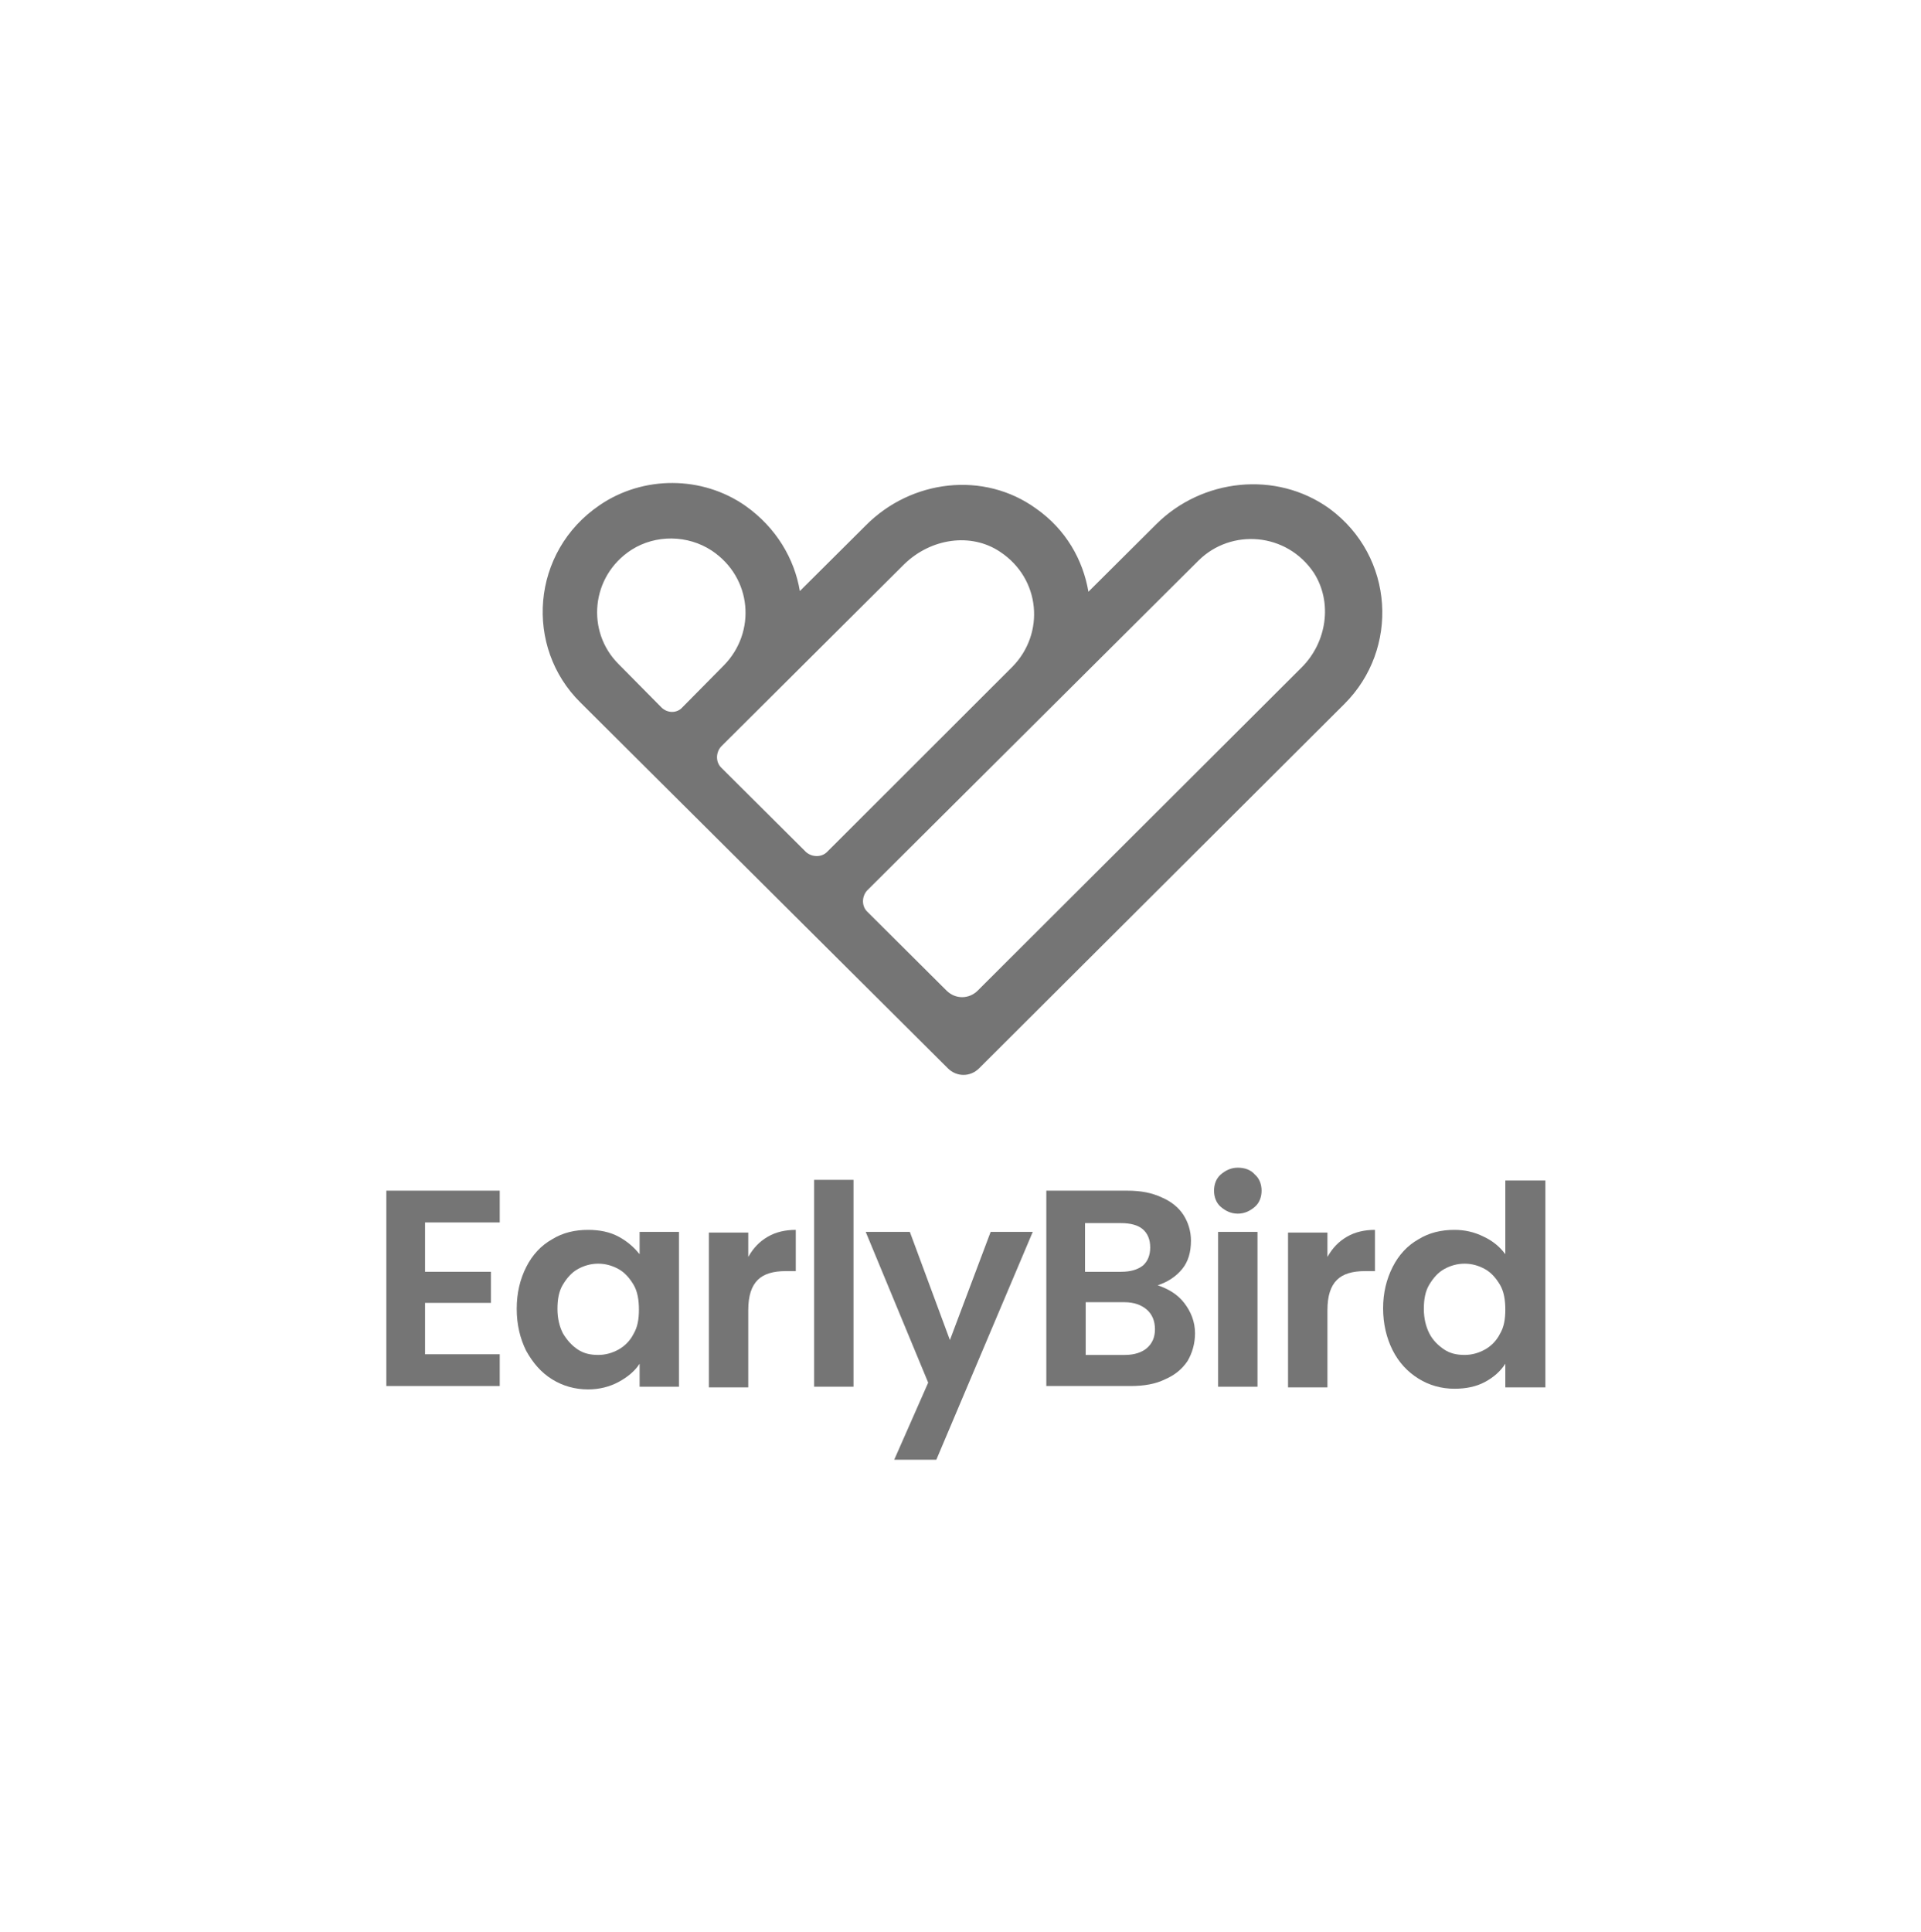 <svg width="179" height="180" viewBox="0 0 179 180" fill="none" xmlns="http://www.w3.org/2000/svg">
<path d="M39.606 113.956V118.491H45.743V121.388H39.606V126.175H46.566V129.135H36V110.933H46.566V113.893H39.606V113.956Z" fill="#757575"/>
<path d="M49.033 118.05C49.603 116.917 50.425 116.035 51.438 115.468C52.45 114.838 53.589 114.586 54.791 114.586C55.866 114.586 56.815 114.775 57.638 115.216C58.46 115.657 59.093 116.224 59.599 116.854V114.775H63.269V129.198H59.599V127.057C59.156 127.749 58.46 128.316 57.638 128.757C56.815 129.198 55.866 129.45 54.791 129.45C53.589 129.45 52.45 129.135 51.438 128.505C50.425 127.875 49.666 126.994 49.033 125.86C48.464 124.726 48.148 123.404 48.148 121.955C48.148 120.444 48.464 119.184 49.033 118.05ZM59.03 119.688C58.65 119.058 58.207 118.554 57.638 118.239C57.068 117.924 56.436 117.735 55.74 117.735C55.044 117.735 54.411 117.924 53.842 118.239C53.272 118.554 52.829 119.058 52.45 119.688C52.07 120.318 51.944 121.073 51.944 121.955C51.944 122.837 52.133 123.593 52.45 124.223C52.829 124.852 53.272 125.356 53.842 125.734C54.411 126.112 55.044 126.238 55.74 126.238C56.436 126.238 57.068 126.049 57.638 125.734C58.207 125.419 58.713 124.915 59.03 124.286C59.409 123.656 59.536 122.9 59.536 122.018C59.536 121.136 59.409 120.318 59.03 119.688Z" fill="#757575"/>
<path d="M71.557 115.216C72.317 114.775 73.202 114.586 74.151 114.586V118.428H73.202C72.064 118.428 71.178 118.68 70.608 119.247C70.039 119.814 69.723 120.696 69.723 122.081V129.261H66.053V114.838H69.723V117.106C70.229 116.224 70.798 115.657 71.557 115.216Z" fill="#757575"/>
<path d="M79.529 109.926V129.198H75.86V109.926H79.529Z" fill="#757575"/>
<path d="M96.232 114.775L87.248 136H83.325L86.489 128.82L80.668 114.775H84.78L88.513 124.852L92.309 114.775H96.232Z" fill="#757575"/>
<path d="M110.341 121.388C110.974 122.207 111.353 123.151 111.353 124.222C111.353 125.167 111.1 126.049 110.657 126.804C110.151 127.56 109.455 128.127 108.569 128.505C107.684 128.946 106.608 129.135 105.343 129.135H97.497V110.933H105.026C106.292 110.933 107.304 111.122 108.253 111.563C109.139 111.941 109.835 112.508 110.278 113.2C110.721 113.893 110.974 114.712 110.974 115.594C110.974 116.664 110.721 117.546 110.151 118.239C109.582 118.932 108.822 119.436 107.873 119.75C108.822 120.065 109.708 120.569 110.341 121.388ZM101.104 118.491H104.457C105.343 118.491 105.975 118.302 106.482 117.924C106.924 117.546 107.177 116.979 107.177 116.224C107.177 115.468 106.924 114.901 106.482 114.523C106.039 114.145 105.343 113.956 104.457 113.956H101.104V118.491ZM106.861 125.608C107.367 125.167 107.62 124.6 107.62 123.844C107.62 123.088 107.367 122.459 106.861 122.018C106.355 121.577 105.659 121.325 104.773 121.325H101.167V126.238H104.836C105.722 126.238 106.418 125.986 106.861 125.608Z" fill="#757575"/>
<path d="M113.757 112.445C113.315 112.067 113.125 111.5 113.125 110.933C113.125 110.367 113.315 109.8 113.757 109.422C114.2 109.044 114.706 108.792 115.339 108.792C115.972 108.792 116.541 108.981 116.921 109.422C117.364 109.8 117.554 110.367 117.554 110.933C117.554 111.5 117.364 112.067 116.921 112.445C116.478 112.823 115.972 113.075 115.339 113.075C114.706 113.075 114.2 112.823 113.757 112.445ZM117.174 114.775V129.198H113.504V114.775H117.174Z" fill="#757575"/>
<path d="M125.526 115.216C126.285 114.775 127.171 114.586 128.12 114.586V118.428H127.171C126.032 118.428 125.146 118.68 124.577 119.247C124.007 119.814 123.691 120.696 123.691 122.081V129.261H120.021V114.838H123.691V117.106C124.197 116.224 124.766 115.657 125.526 115.216Z" fill="#757575"/>
<path d="M129.765 118.05C130.334 116.917 131.157 116.035 132.169 115.468C133.181 114.838 134.32 114.586 135.522 114.586C136.471 114.586 137.357 114.775 138.243 115.216C139.065 115.594 139.761 116.161 140.267 116.854V109.989H144V129.261H140.267V127.057C139.824 127.749 139.192 128.316 138.369 128.757C137.547 129.198 136.598 129.387 135.522 129.387C134.32 129.387 133.181 129.072 132.169 128.442C131.157 127.812 130.334 126.931 129.765 125.797C129.195 124.663 128.879 123.341 128.879 121.892C128.879 120.444 129.195 119.184 129.765 118.05ZM139.761 119.688C139.382 119.058 138.939 118.554 138.369 118.239C137.8 117.924 137.167 117.735 136.471 117.735C135.775 117.735 135.143 117.924 134.573 118.239C134.004 118.554 133.561 119.058 133.181 119.688C132.802 120.318 132.675 121.073 132.675 121.955C132.675 122.837 132.865 123.593 133.181 124.223C133.498 124.852 134.004 125.356 134.573 125.734C135.143 126.112 135.775 126.238 136.471 126.238C137.167 126.238 137.8 126.049 138.369 125.734C138.939 125.419 139.445 124.915 139.761 124.285C140.141 123.656 140.267 122.9 140.267 122.018C140.267 121.136 140.141 120.318 139.761 119.688Z" fill="#757575"/>
<path d="M107.747 48.834L101.42 55.132C100.914 52.172 99.332 49.338 96.548 47.386C91.677 43.858 84.907 44.677 80.668 48.96L74.531 55.069C74.025 52.046 72.316 49.149 69.469 47.134C65.42 44.299 59.916 44.299 55.866 47.071C49.476 51.416 48.844 60.297 54.095 65.461L59.093 70.437L62.763 74.09L72.569 83.852L76.239 87.504L88.323 99.534C89.146 100.353 90.411 100.353 91.234 99.534L125.272 65.587C130.397 60.486 129.954 51.857 123.881 47.386C118.882 43.796 111.986 44.614 107.747 48.834ZM57.638 61.871C54.601 58.848 55.044 53.684 58.84 51.227C61.118 49.779 64.091 49.842 66.306 51.29C70.102 53.81 70.482 58.911 67.445 61.997L63.585 65.902C63.079 66.469 62.193 66.469 61.624 65.902L57.638 61.871ZM93.195 51.416C96.991 53.935 97.371 59.037 94.334 62.123L77.061 79.38C76.555 79.884 75.67 79.884 75.1 79.38L67.192 71.507C66.685 71.003 66.685 70.122 67.192 69.555L84.274 52.55C86.742 50.157 90.475 49.59 93.195 51.416ZM121.286 62.186L91.107 92.291C90.285 93.11 89.019 93.11 88.197 92.291L80.794 84.922C80.288 84.418 80.288 83.537 80.794 82.97L111.67 52.235C114.707 49.212 119.895 49.59 122.425 53.369C124.197 56.14 123.627 59.856 121.286 62.186Z" fill="#757575"/>
</svg>

